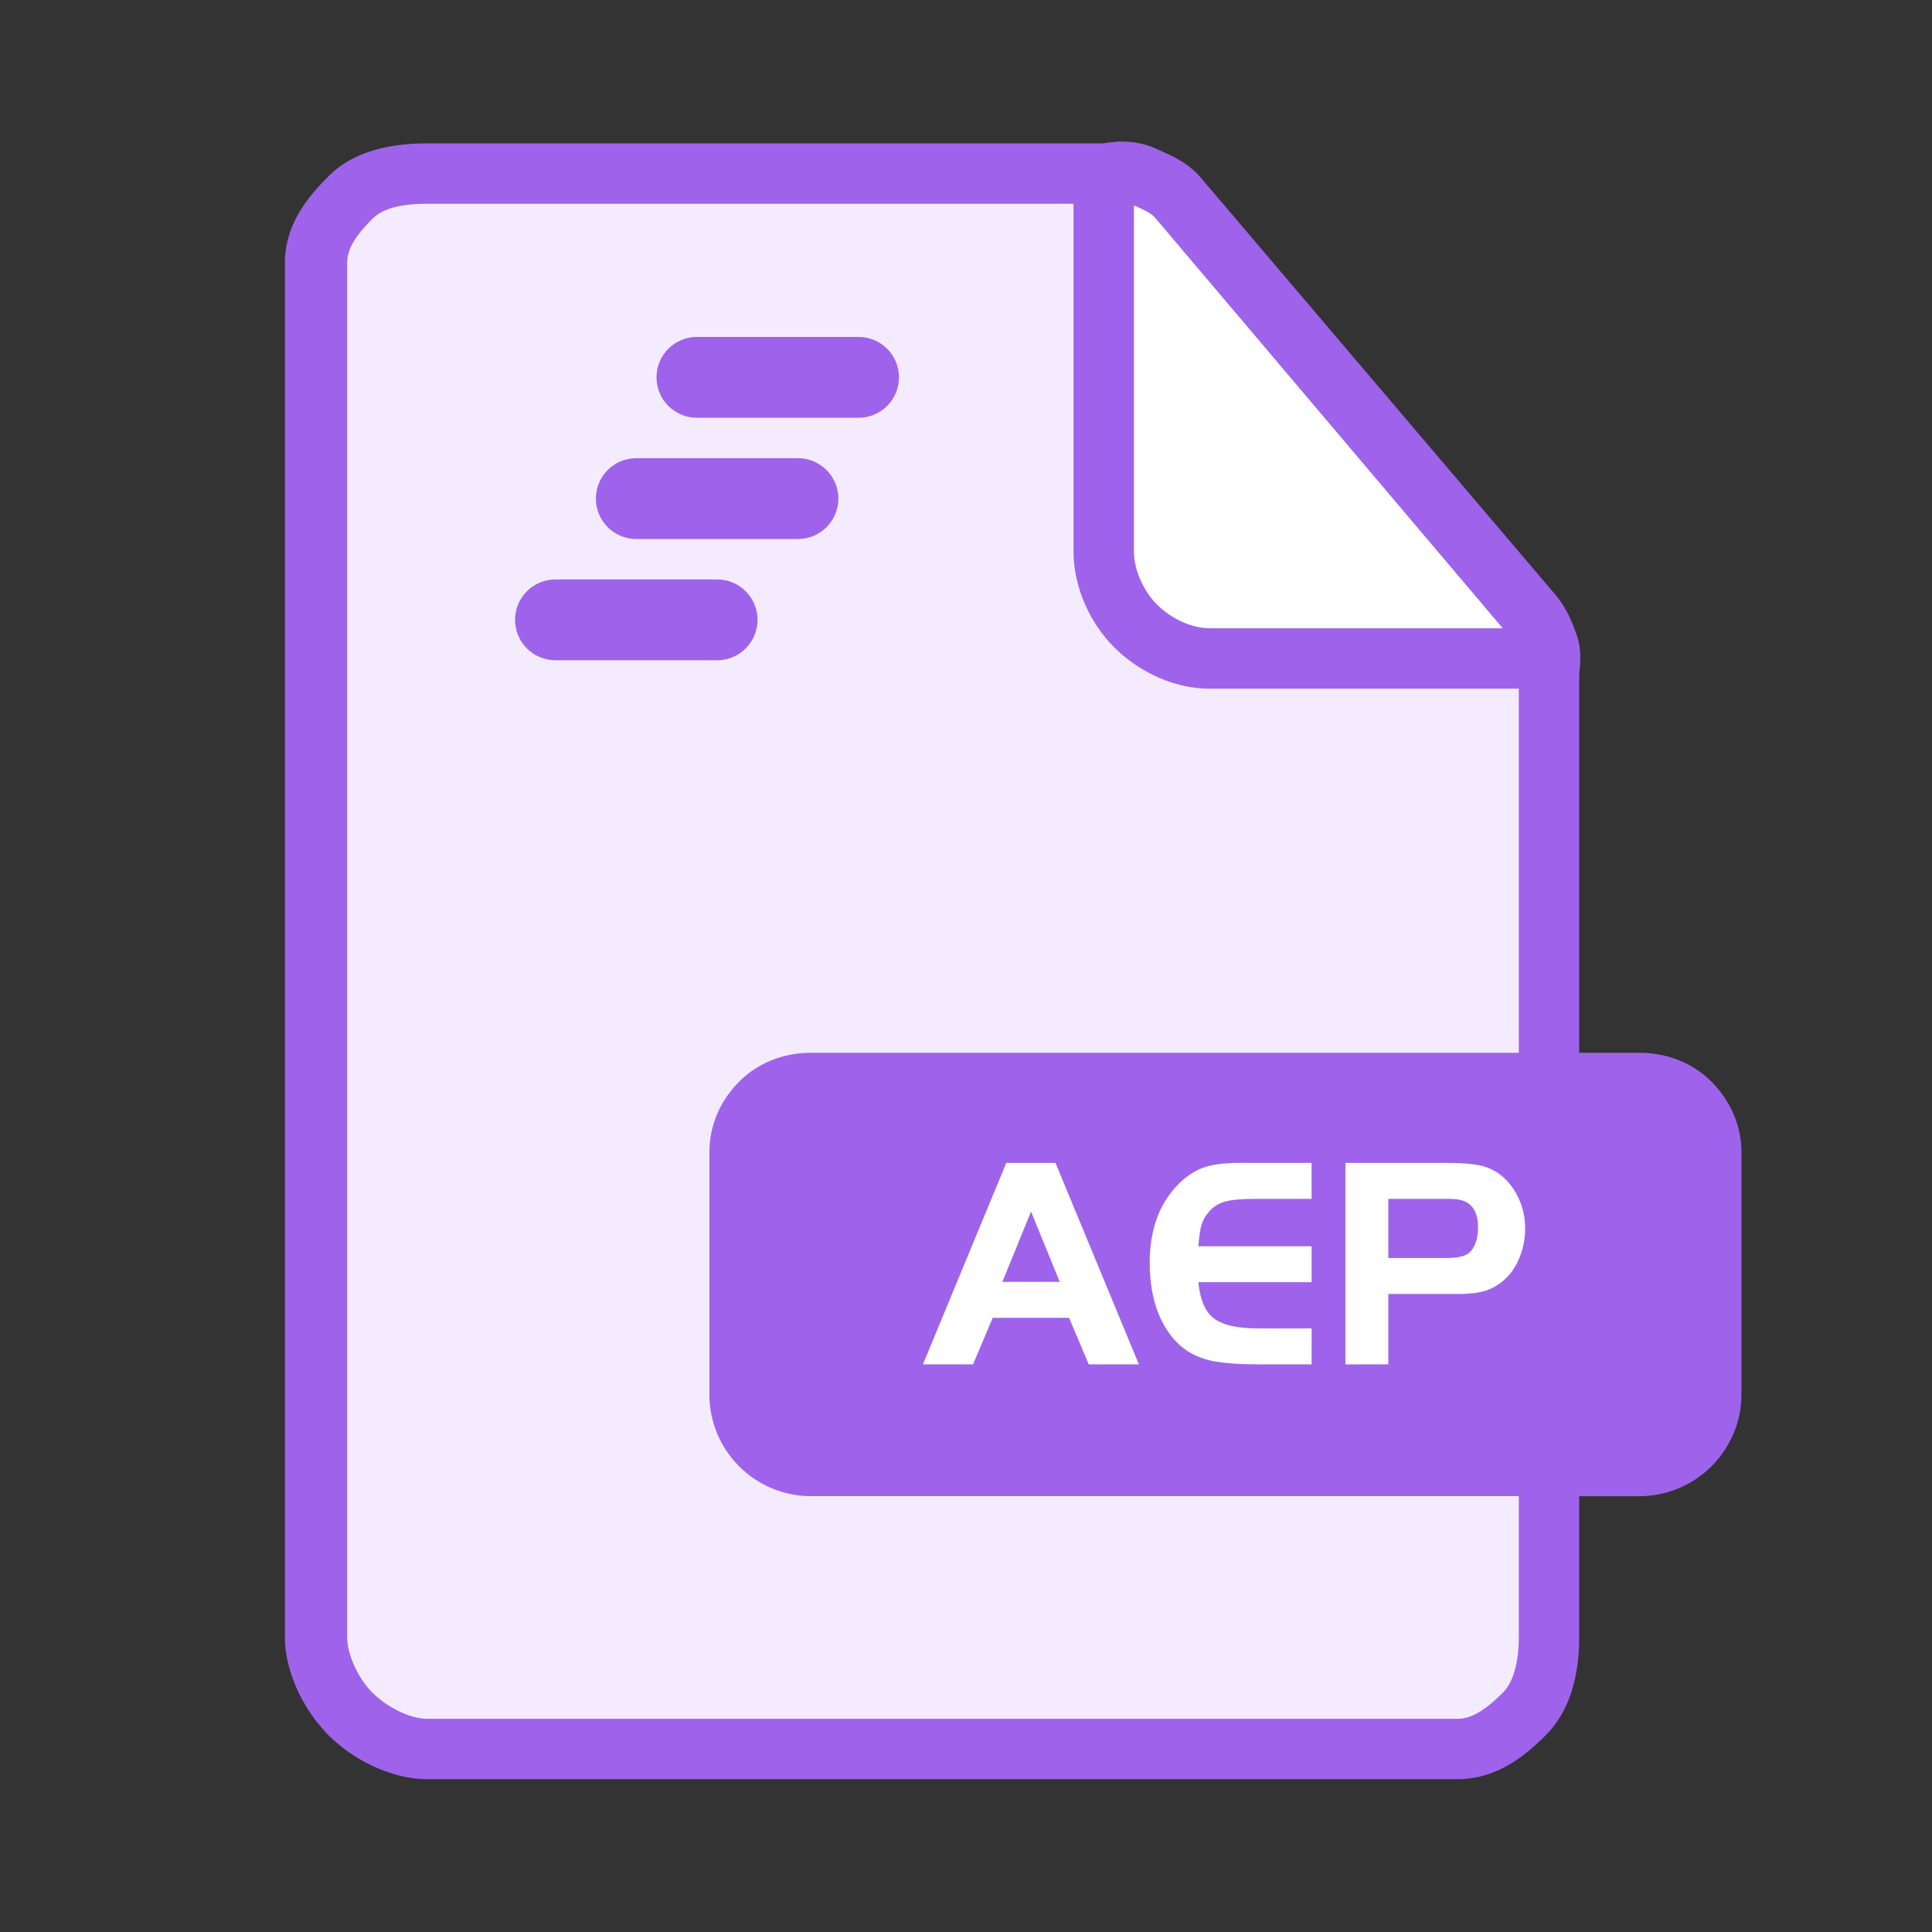 <?xml version="1.0" standalone="no"?><!DOCTYPE svg PUBLIC "-//W3C//DTD SVG 1.1//EN" "http://www.w3.org/Graphics/SVG/1.1/DTD/svg11.dtd"><svg t="1516347245704" class="icon" style="" viewBox="0 0 1024 1024" version="1.1" xmlns="http://www.w3.org/2000/svg" p-id="864" xmlns:xlink="http://www.w3.org/1999/xlink" width="32" height="32"><rect x="0" y="0" width="1024" height="1024" fill="#333333" stroke="none"/><defs><style type="text/css"></style></defs><path d="M589.5 93.5h21.273l206.727 242-5 14.448h-178L603.621 335.5l-26.121-41z" fill="#FFFFFF" p-id="865"></path><path d="M822.751 341.884a53.36 53.36 0 0 0-9.476-16.233L624.859 104.705c-4.879-5.722-11.025-9.969-18.302-13.327S591.645 87 584.125 87H226.318c-13.705 0-27.293 4.68-37.75 15.137C178.111 112.593 173 125.75 173 139.456v728.317c0 13.705 5.111 27.748 15.568 38.205S212.612 922 226.318 922h546.237c13.705 0 27.357-5.566 37.813-16.023C820.825 895.52 826 881.477 826 867.772v-507.37c0-6.152-0.998-12.408-3.249-18.518z m-19.211-8.139c-0.103-0.278-0.266-0.745-0.373-0.745H647.29c-12.514 0-23.725-2.103-33.272-11.651-9.548-9.547-13.018-19.39-13.018-31.904V103.536c0 0.556 3.385 0.983 5.003 1.73 6.644 3.067 12.308 7.229 16.764 12.454L794.84 319.407c3.463 4.06 6.287 2.593 8.327 13.593h0.637c-0.112 0-0.145 1.068-0.264 0.745z" fill="#F4EBFF" p-id="866"></path><path d="M907.066 573.269C896.609 562.812 882.655 558 868.95 558H837V360.402c0-1.402 0.034-2.808 0.144-4.22 0.403-5.172 1.289-12.253-1.744-20.48-2.38-6.459-5.282-13.775-10.982-20.454L636.532 94.281c-6.6-7.745-14.257-11.176-20.967-14.199l-2.579-1.161c-7.494-3.462-14.61-3.907-19.96-3.907-1.621 0-3.249 0.451-4.886 0.498-1.328 0.042-2.669 0.487-4.013 0.487H226.318c-22.681 0-40.321 5.553-52.083 17.309C163.498 104.057 151 118.652 151 139.456v728.317c0 17.514 9.225 38.011 23.24 52.038C188.261 933.82 208.804 943 226.318 943h546.237c20.804 0 35.893-12.454 46.646-23.195C830.952 908.048 837 890.459 837 867.772V793h31.95c13.705 0 27.659-5.329 38.116-15.786S923 752.951 923 739.246V610.719c0-13.705-5.477-26.994-15.934-37.45zM601 108.866l1.202 0.503c5.376 2.427 8.259 3.965 10.094 6.114L796.483 333H640.969c-9.387 0-20.333-5.168-27.749-12.589-7.368-7.363-12.22-18.624-12.22-28.105v-183.44z m204 758.906c0 9.523-1.595 22.513-8.456 29.375-9.576 9.576-16.86 13.853-23.988 13.853H226.318c-8.849 0-21.138-6.066-28.92-13.848-7.787-7.787-13.398-20.531-13.398-29.38V139.456c0-7.128 3.822-13.918 13.393-23.489C204.26 109.1 216.795 108 226.319 108H569v184.306c0 18.111 8.081 37.286 21.563 50.763C604.098 356.603 622.958 365 640.969 365H805v193H429.818c-13.706 0-27.544 4.812-38 15.269C381.361 583.725 376 597.014 376 610.719v128.526c0 13.705 5.361 27.511 15.818 37.968a53.794 53.794 0 0 0 38 15.786H805v74.773z" fill="#9E63EA" p-id="867"></path><path d="M489.173 723.126l44.176-106.76h26.091l44.181 106.76h-26.572l-10.402-24.653h-40.499l-10.402 24.653h-26.573z m57.302-80.988l-15.203 37.288h30.411l-15.208-37.288zM695.178 616.366v19.047h-29.611c-7.688 0-13.289 0.533-16.808 1.6-3.525 1.067-6.459 3.148-8.807 6.244-1.6 2.134-2.693 4.268-3.279 6.401s-1.093 5.763-1.522 10.888h60.027v19.047h-60.027c0.852 9.173 3.577 15.553 8.164 19.12 4.586 3.577 12.379 5.366 23.372 5.366h28.492v19.047h-29.611c-8.007 0-15.051-0.481-21.133-1.433-9.602-1.611-17.232-5.815-22.885-12.646-8.111-9.821-12.17-23.105-12.17-39.861 0-18.566 5.711-33.031 17.127-43.376 3.948-3.525 8.137-5.983 12.567-7.364 4.43-1.391 10.376-2.081 17.849-2.081l38.255 0.001zM735.839 685.838v37.288h-22.734v-106.76h53.307c9.706 0 16.646 0.69 20.804 2.081 7.044 2.343 12.593 7.196 16.652 14.56 2.986 5.554 4.482 11.579 4.482 18.095 0 5.439-0.988 10.585-2.965 15.438-1.972 4.864-4.722 8.838-8.242 11.934-3.201 2.772-6.589 4.696-10.161 5.753-3.577 1.077-8.462 1.611-14.648 1.611h-36.495z m0-19.057h30.892c5.544 0 9.445-0.847 11.683-2.552 3.305-2.667 4.963-7.311 4.963-13.932 0-7.144-2.51-11.736-7.526-13.765-1.815-0.743-4.696-1.119-8.64-1.119h-31.373l0.001 31.368z" fill="#FFFFFF" p-id="868"></path><path d="M380.089 349.948h-85.684c-11.841 0-21.421-9.602-21.421-21.421 0-11.84 9.581-21.421 21.421-21.421h85.684c11.83 0 21.421 9.581 21.421 21.421 0 11.819-9.591 21.421-21.421 21.421z m-64.263-85.685c0-11.84 9.581-21.421 21.421-21.421h85.684c11.83 0 21.421 9.581 21.421 21.421 0 11.819-9.591 21.421-21.421 21.421h-85.684c-11.841 0-21.421-9.602-21.421-21.421zM347.957 200c0-11.84 9.581-21.421 21.421-21.421h85.684c11.83 0 21.421 9.581 21.421 21.421 0 11.819-9.591 21.421-21.421 21.421h-85.684c-11.84 0-21.421-9.602-21.421-21.421z" fill="#9E63EA" p-id="869"></path></svg>